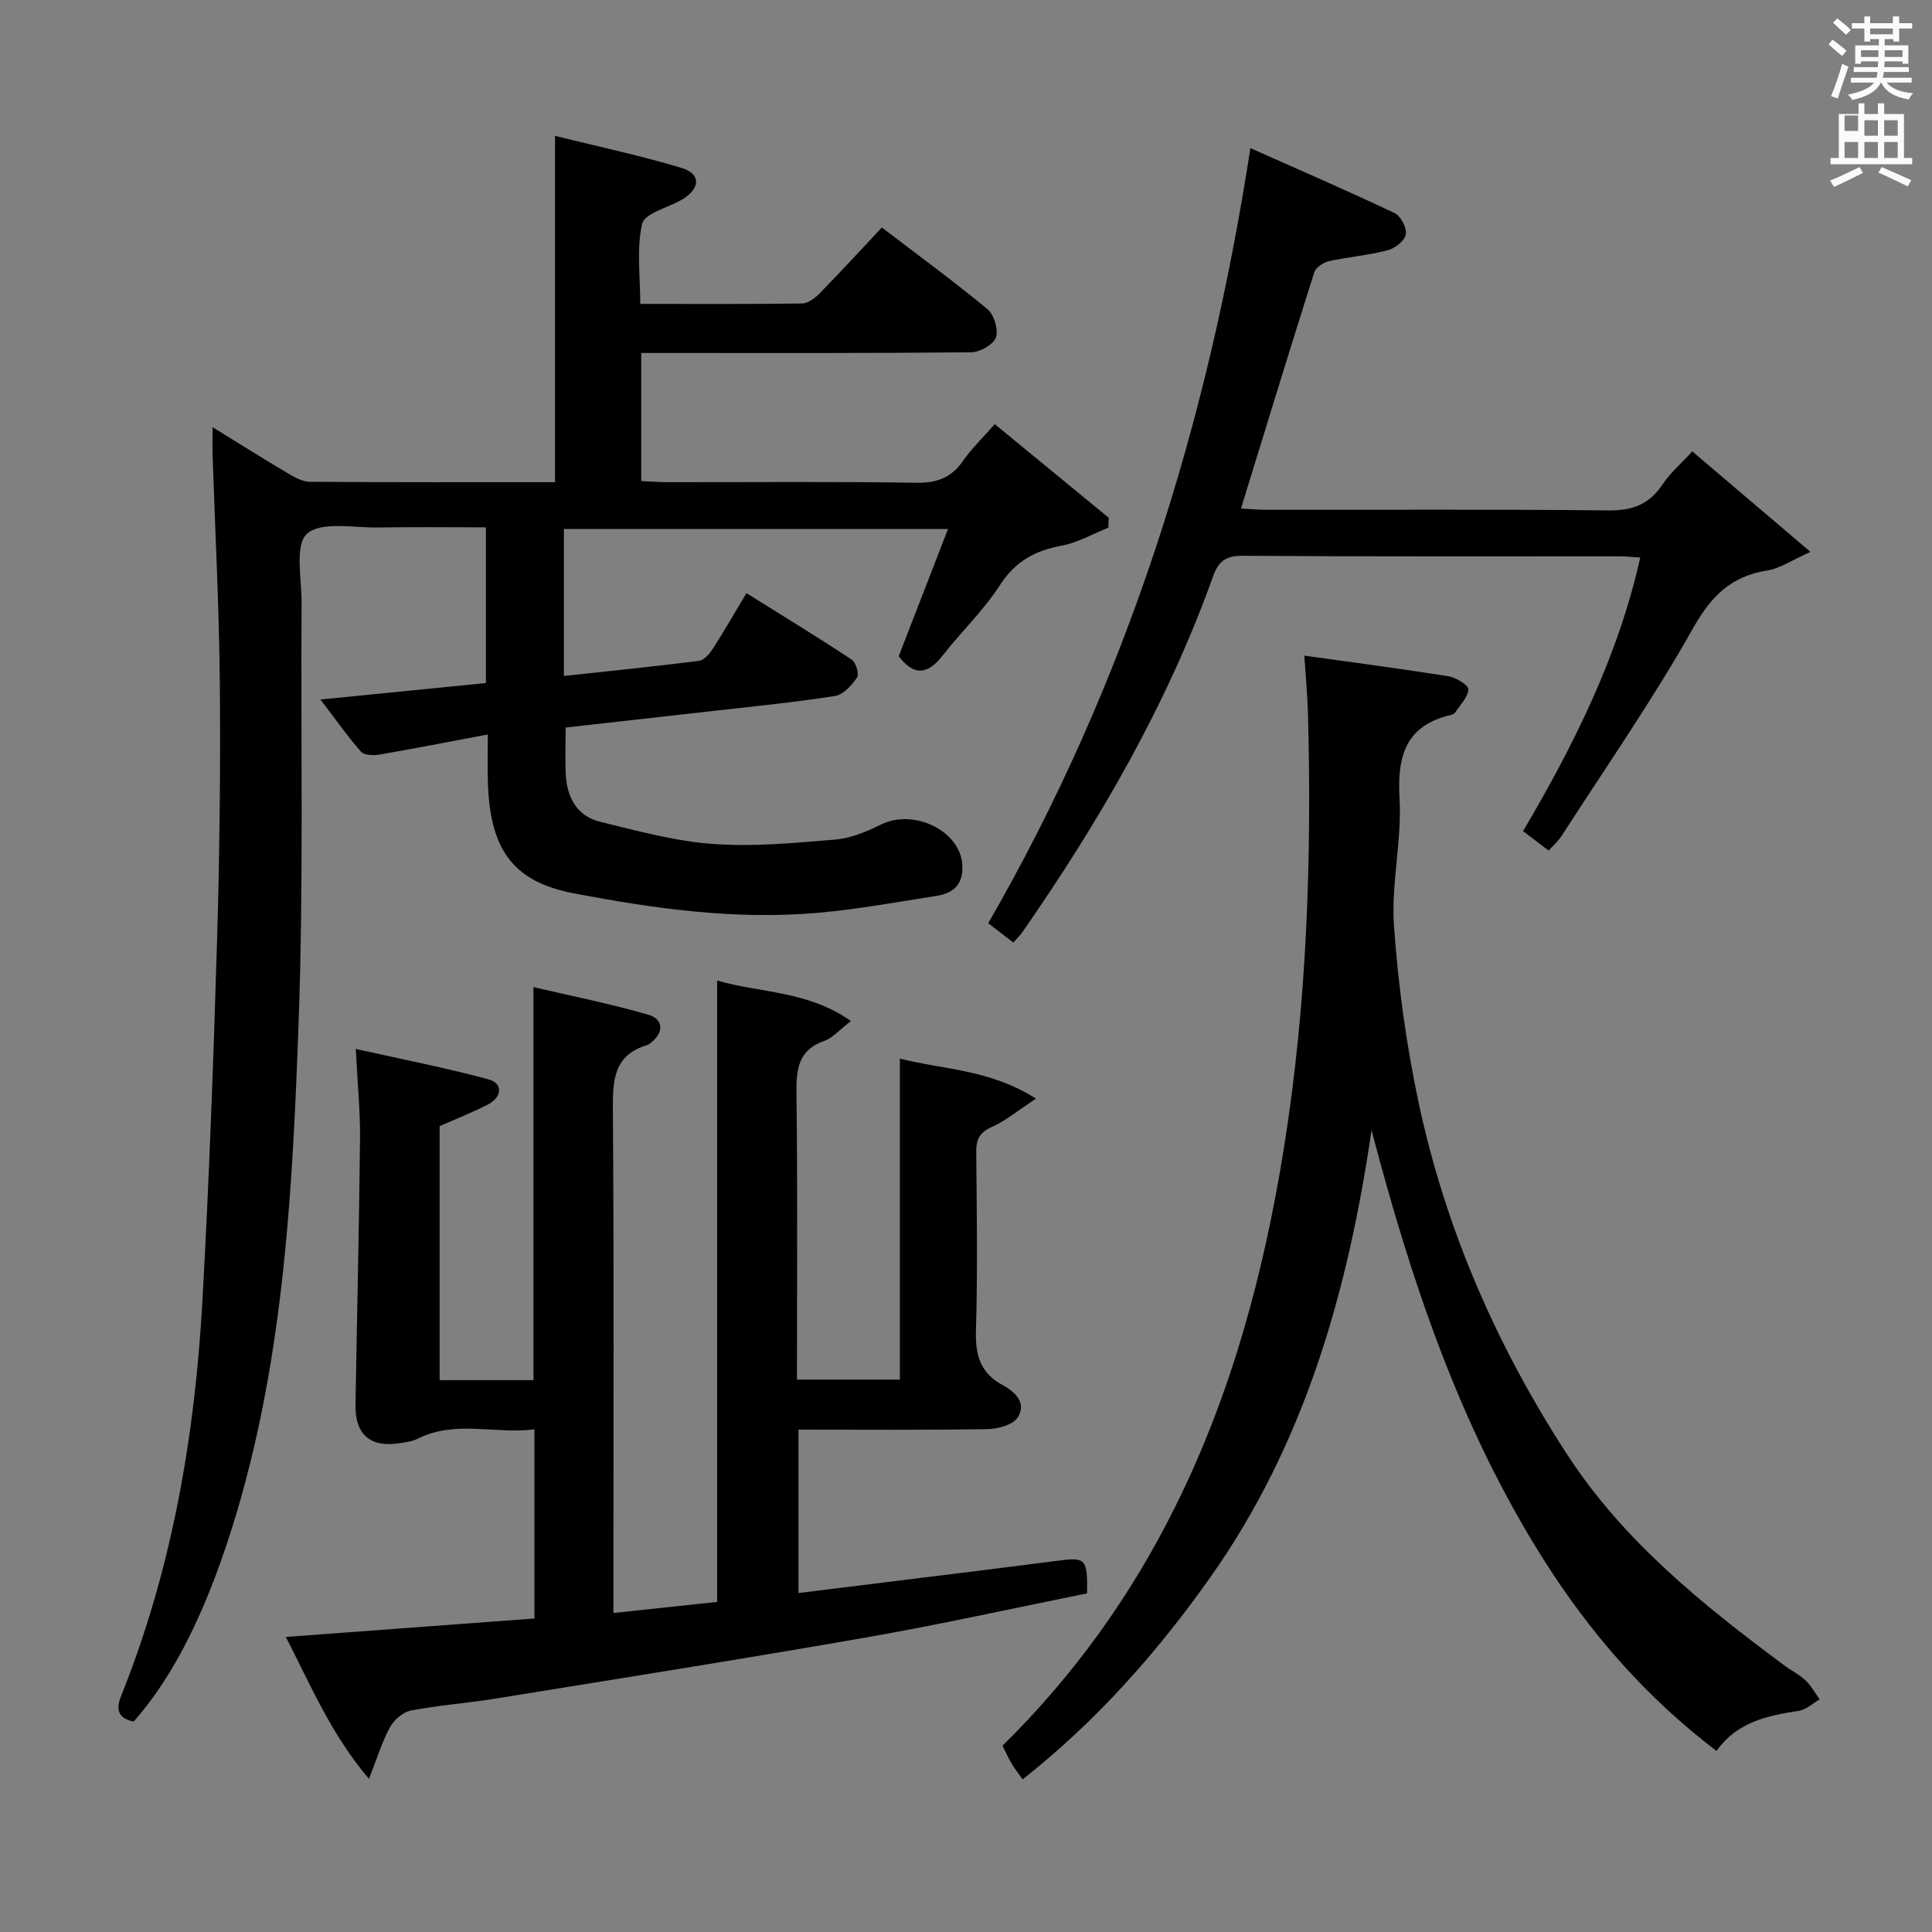 <svg enable-background="new 0 0 400 400" viewBox="0 0 400 400" xmlns="http://www.w3.org/2000/svg"><rect x="0" y="0" width="400" height="400" fill="#808080" stroke="none"/><path d="m378.6 9.2.8-1c.9.7 1.9 1.4 2.9 2.3l-.9 1.1c-1.1-.9-2-1.7-2.8-2.4zm.5 10.7c.9-2.1 1.6-4.3 2.3-6.7.4.2.8.4 1.3.6-.7 2.1-1.5 4.3-2.2 6.6zm.4-15.2.9-.9c1 .8 2 1.6 2.8 2.4l-1 1c-1-.9-1.9-1.8-2.7-2.5zm12.5-1.3h1.2v1.4h2.7v1.1h-2.7v2.7h-1.2v-.5h-1.8v1.3h4.9v3.8h-1.2v-.5h-3.7c0 .4-.1.9-.1 1.2h5.1v1h-5.2c0 .5-.1.9-.2 1.2h6v1h-5.2c1.1 1.3 2.9 2 5.5 2.2-.4.4-.7.8-.9 1.3-2.9-.5-4.8-1.6-5.7-3.5h-.1c-.8 1.7-2.7 2.9-5.9 3.6-.2-.4-.6-.8-.9-1.1 2.8-.6 4.6-1.4 5.4-2.5h-4.8v-1h5.3c.1-.3.2-.7.2-1.2h-4.9v-1h5c0-.4 0-.8.1-1.2h-3.6v.5h-1.2v-3.8h4.9v-1.3h-1.8v.5h-1.2v-2.7h-2.6v-1.1h2.6v-1.4h1.2v1.4h4.7v-1.4zm-6.7 8.4h3.6c0-.4 0-.9 0-1.4h-3.6zm1.9-4.7h4.7v-1.2h-4.7zm6.7 3.3h-3.7v1.4h3.7z" fill="#fafbfa"/><path d="m384.7 21.4h1.3v2.2h2.8v-2.2h1.3v2.2h4.1v9.1h1.7v1.3h-16.9v-1.3h1.7v-9.1h4.1v-2.2zm.3 13.2.7 1.2c-1.8.9-3.8 1.9-6 2.9-.2-.4-.5-.8-.8-1.3 2.4-1 4.4-2 6.1-2.8zm-3.1-7.5h2.8v-3.2h-2.8v4.2zm0 5.6h2.8v-3.3h-2.8zm4.1-4.6h2.8v-3.2h-2.8zm0 4.6h2.8v-3.3h-2.8zm3.6 1.9c2.1.9 4.1 1.8 6.1 2.7l-.7 1.3c-2.2-1.1-4.2-2-6.1-2.9zm3.3-9.7h-2.8v3.2h2.8zm-2.8 7.8h2.8v-3.3h-2.8z" fill="#fafbfa"/><g fill="#010000"><path d="m101 152.06c-8.14 1.53-15.28 2.94-22.45 4.17-1.23.21-3.14.16-3.8-.59-2.82-3.2-5.28-6.72-8.4-10.81 11.9-1.18 22.92-2.28 34.25-3.41 0-10.69 0-21.09 0-32.24-7.43 0-14.87-.1-22.3.03-5.08.09-11.81-1.33-14.75 1.31-2.58 2.33-1.08 9.36-1.11 14.32-.19 28.99.43 58.02-.62 86.98-1.23 34.01-2.97 68.08-12.73 101.07-5.84 19.73-12.97 34.07-21.43 43.54-3.16-.66-3.75-2.4-2.57-5.34 10.58-26.35 15.29-53.95 16.84-82.12 1.37-24.74 2.27-49.52 3.01-74.29.53-17.8.73-35.63.57-53.44-.14-15.63-.98-31.25-1.49-46.88-.05-1.66-.01-3.31-.01-5.91 5.56 3.42 10.56 6.56 15.63 9.57 1.38.81 2.99 1.71 4.51 1.73 16.82.12 33.65.08 50.76.08 0-23.73 0-47.2 0-71.7 8.7 2.16 17.58 4.04 26.23 6.65 3.96 1.2 3.87 4.11.33 6.39-.14.09-.29.16-.44.24-2.82 1.61-7.59 2.78-8.08 4.93-1.19 5.17-.39 10.8-.39 16.58 11.53 0 22.52.07 33.49-.09 1.24-.02 2.69-1.11 3.65-2.09 4.3-4.4 8.46-8.94 12.88-13.64 7.42 5.67 14.81 11.07 21.84 16.89 1.38 1.14 2.34 4.25 1.78 5.86-.52 1.49-3.32 3.07-5.13 3.09-20.83.21-41.66.14-62.5.14-1.82 0-3.63 0-5.81 0v26.52c1.92.08 3.68.23 5.45.23 17.17.02 34.34-.15 51.5.12 4.29.07 7.27-1.05 9.69-4.56 1.69-2.45 3.89-4.54 6.55-7.58 7.91 6.5 15.76 12.95 23.6 19.39-.03.68-.06 1.37-.08 2.05-3.19 1.27-6.27 3.08-9.58 3.7-5.51 1.03-9.64 3.19-12.84 8.16-3.4 5.28-8.07 9.72-11.96 14.7-3.14 4.01-5.99 4.06-9.02.05 3.31-8.55 6.63-17.12 10.21-26.34-27.13 0-53.16 0-79.53 0v30.43c9.53-1.03 18.75-1.96 27.94-3.12 1.04-.13 2.17-1.4 2.83-2.42 2.34-3.63 4.49-7.37 7.03-11.6 7.34 4.58 14.65 9.04 21.79 13.76.87.57 1.58 2.99 1.1 3.7-1.09 1.61-2.82 3.54-4.54 3.82-8.03 1.28-16.14 2.07-24.23 2.99-10.54 1.2-21.08 2.37-31.56 3.55 0 3.49-.13 6.62.03 9.74.25 4.73 2.31 8.6 7.1 9.77 7.71 1.88 15.49 4.02 23.34 4.59 8.4.62 16.94-.21 25.38-.91 3.19-.27 6.43-1.61 9.34-3.07 6.85-3.42 16.44 1.2 16.93 8.23.28 4.06-1.76 5.93-5.28 6.49-8.2 1.3-16.39 2.79-24.64 3.52-17.05 1.5-33.87-.85-50.56-4.05-12.23-2.35-17.13-8.7-17.71-22.19-.15-3.15-.04-6.29-.04-10.69z"/><path d="m176.18 211.4c-2.58 1.98-3.85 3.53-5.46 4.08-5.43 1.88-5.88 5.83-5.82 10.84.25 19.65.1 39.3.1 59.31h21.31c0-21.9 0-43.92 0-66.46 8.9 2.29 18.6 2.18 28.18 8.29-3.77 2.48-6.28 4.6-9.17 5.88-2.62 1.16-3.23 2.68-3.2 5.32.12 12.33.29 24.67-.06 36.99-.14 4.99.98 8.67 5.5 11.1 2.67 1.43 5.01 3.76 3.16 6.69-.98 1.55-4.07 2.41-6.23 2.44-12.96.22-25.93.11-39.17.11v33.83c18.3-2.27 36.25-4.46 54.2-6.75 5.2-.66 5.68-.24 5.54 6.82-15.11 3.04-30.31 6.43-45.64 9.11-25.66 4.49-51.39 8.55-77.11 12.72-5.74.93-11.56 1.33-17.26 2.43-1.63.32-3.48 1.94-4.31 3.46-1.64 2.99-2.63 6.33-4.35 10.69-7.84-9.24-11.99-19.24-17.21-29.39 17.52-1.3 34.38-2.55 51.47-3.82 0-13.14 0-25.74 0-39.17-8.08 1.09-16.32-2.03-24.25 1.99-1.01.51-2.23.65-3.38.84-6.28 1.08-9.53-1.64-9.42-7.97.31-18.31.75-36.62.94-54.93.06-5.78-.52-11.57-.88-18.68 9.64 2.16 18.65 3.9 27.48 6.3 3.07.83 2.84 3.72-.25 5.28-3.4 1.71-6.96 3.12-9.87 4.4v52.6h19.43c0-26.86 0-53.58 0-81.38 7.94 1.86 15.98 3.45 23.81 5.73 2.96.86 3.35 3.51.57 5.73-.26.21-.53.45-.84.54-7.02 2.11-7.15 7.4-7.1 13.56.24 32.66.11 65.33.11 97.99v6.03c7.45-.79 14.32-1.53 21.48-2.29 0-42.76 0-85.45 0-128.66 8.82 2.62 18.66 2.03 27.7 8.4z"/><path d="m283.96 233.98c-4.83 33.18-13.78 64.89-33.4 92.62-10.97 15.51-23.52 29.71-38.83 41.8-.84-1.18-1.63-2.17-2.28-3.25-.67-1.12-1.19-2.33-1.89-3.72 14.78-14.56 26.63-31.06 35.82-49.6 11.65-23.47 18.31-48.41 22.43-74.08 4.78-29.83 5.8-59.91 4.99-90.07-.1-3.76-.47-7.52-.76-11.94 10.29 1.44 20.12 2.72 29.9 4.29 1.55.25 4.12 1.85 4.07 2.71-.09 1.64-1.71 3.2-2.73 4.77-.16.25-.54.43-.85.5-9.43 2.21-11.18 8.5-10.67 17.36.5 8.73-1.76 17.64-1.15 26.35.87 12.35 2.57 24.74 5.16 36.85 5.6 26.07 16.14 50.18 30.69 72.56 11.68 17.95 27.99 31.06 44.87 43.61 1.47 1.09 3.16 1.92 4.48 3.16 1.17 1.1 1.97 2.61 2.93 3.93-1.42.82-2.77 2.14-4.28 2.37-6.52 1.01-12.82 2.29-17.07 8.32-14.65-11.15-26.28-24.52-35.98-39.91-17.24-27.36-27.26-57.46-35.45-88.63z"/><path d="m350.37 93.46c7.93 6.74 15.5 13.18 24.47 20.8-3.88 1.72-6.31 3.44-8.94 3.85-7.49 1.18-11.62 5.29-15.39 11.99-8.3 14.75-18.01 28.7-27.19 42.95-.7 1.09-1.71 1.97-2.68 3.06-1.75-1.33-3.31-2.52-5.3-4.03 10.48-17.8 19.65-36.08 24.26-56.65-1.8-.11-3.1-.25-4.41-.25-25.99-.01-51.98.07-77.97-.11-3.49-.02-4.96 1.17-6.07 4.27-9.48 26.5-23.47 50.61-39.46 73.63-.46.67-1.07 1.24-1.89 2.17-1.73-1.33-3.36-2.59-5.2-4 28.68-49.7 45.45-103.22 54.28-160.47 9.96 4.43 19.98 8.77 29.85 13.44 1.27.6 2.57 3.06 2.33 4.4-.23 1.32-2.23 2.91-3.74 3.3-4 1.04-8.18 1.38-12.23 2.28-1.14.26-2.68 1.32-3 2.33-5.1 16.08-10.03 32.22-15.16 48.87 1.96.1 3.72.26 5.47.26 23.49.02 46.98-.13 70.47.13 4.99.06 8.54-1.17 11.32-5.36 1.61-2.41 3.91-4.38 6.18-6.86z"/></g></svg>
